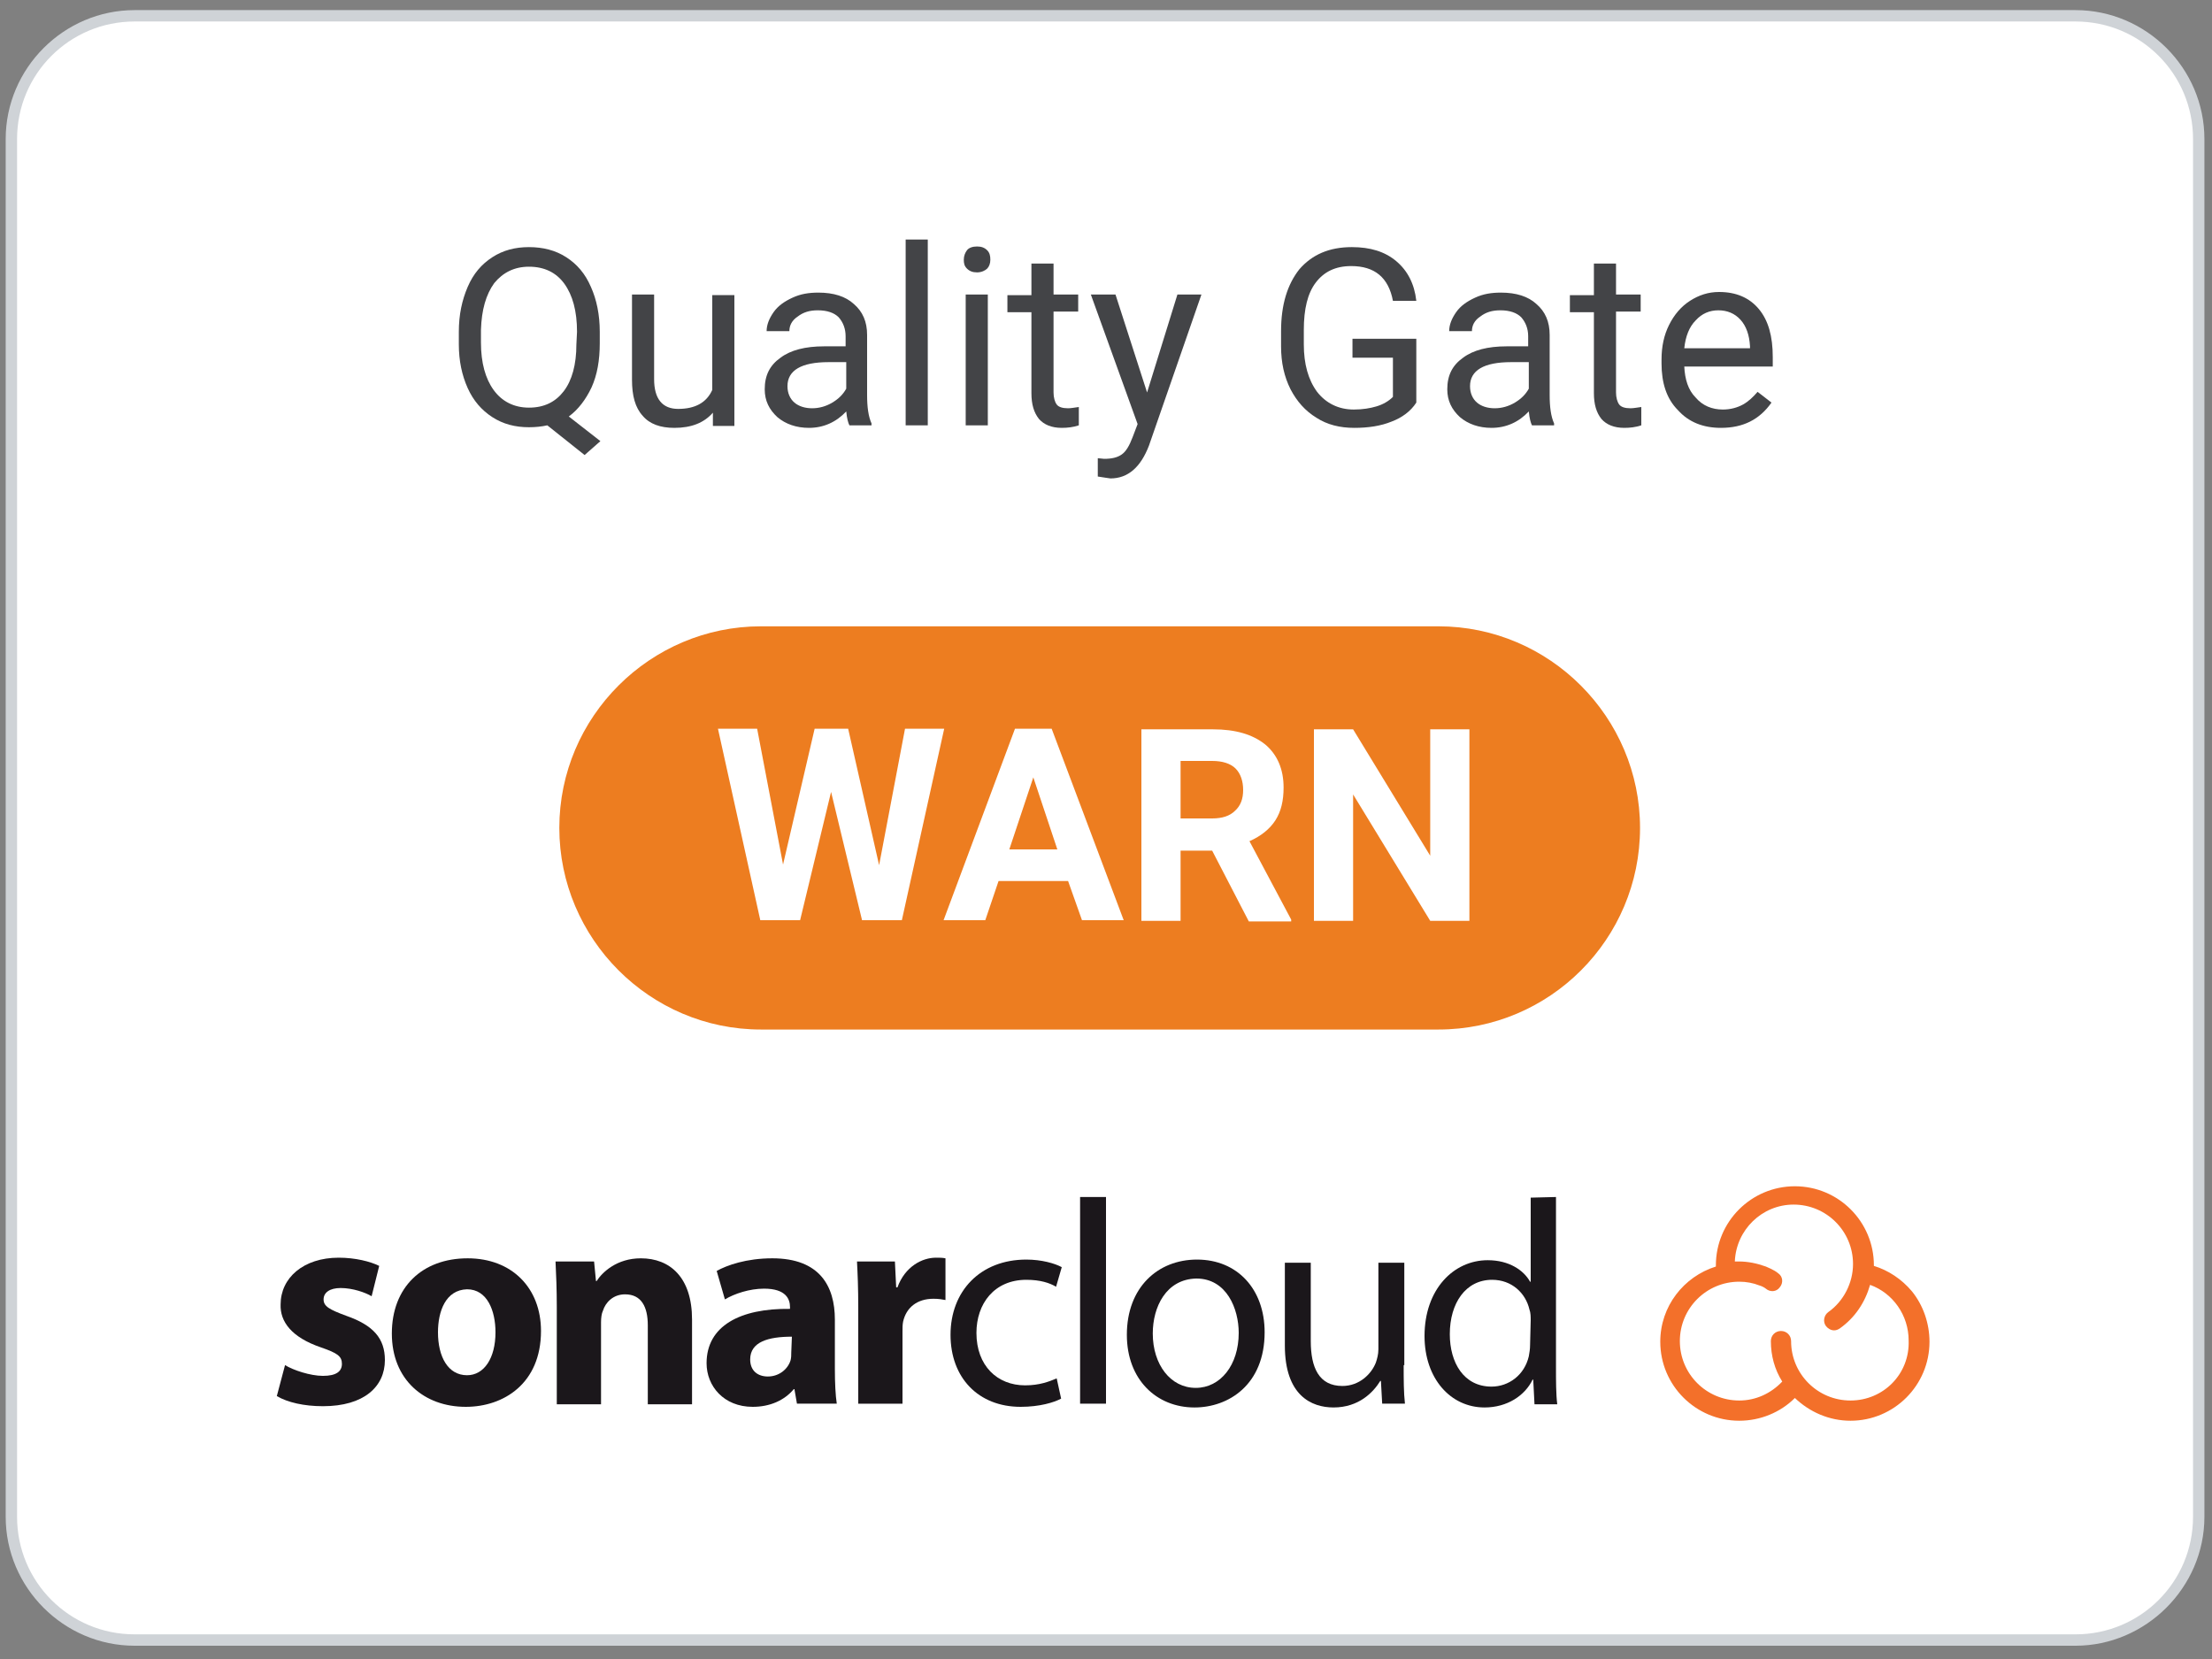 <?xml version="1.0" encoding="utf-8"?>
<!-- Generator: Adobe Illustrator 22.0.1, SVG Export Plug-In . SVG Version: 6.00 Build 0)  -->
<svg version="1.1" id="Calque_1" xmlns="http://www.w3.org/2000/svg"  x="0px" y="0px"
	 viewBox="0 0 350 262.5" style="enable-background:new 0 0 350 262.5;" xml:space="preserve">
<rect x="0" y="0" width="350" height="262.5" fill="#808080" stroke="none"/>
<style type="text/css">
	.st0{fill:#FFFFFF;}
	.st1{fill:#CFD3D7;}
	.st2{fill:#ED7D20;}
	.st3{fill:#434447;}
	.st4{fill:#F3702A;}
	.st5{fill:#1B171B;}
</style>
<g>
	<path class="st0" d="M328.4,259.5H21.3c-10.6,0-19.5-8.7-19.5-19.5V22c0-10.6,8.7-19.5,19.5-19.5h307.1c10.6,0,19.5,8.7,19.5,19.5
		v218C347.9,250.8,339,259.5,328.4,259.5z"/>
	<path class="st1" d="M328.4,260.4H21.3c-11.2,0-20.4-9.2-20.4-20.4V22c0-11.2,9.2-20.4,20.4-20.4h307.1c11.2,0,20.4,9.2,20.4,20.4
		v218C348.8,251.2,339.5,260.4,328.4,260.4z M21.3,3.4C11,3.4,2.7,11.7,2.7,22v218c0,10.3,8.3,18.6,18.6,18.6h307.1
		c10.3,0,18.6-8.3,18.6-18.6V22c0-10.3-8.3-18.6-18.6-18.6C328.4,3.4,21.3,3.4,21.3,3.4z"/>
</g>
<path class="st2" d="M227.6,162.9H120.4c-17.6,0-31.9-14.4-31.9-31.9l0,0c0-17.6,14.4-31.9,31.9-31.9h107.2
	c17.6,0,31.9,14.4,31.9,31.9l0,0C259.5,148.6,245.2,162.9,227.6,162.9z"/>
<g>
	<path class="st3" d="M94.9,54.3c0,2.7-0.4,5-1.3,7c-0.9,1.9-2.1,3.5-3.6,4.6l5,3.9L92.5,72l-5.9-4.7c-0.9,0.2-1.9,0.3-2.9,0.3
		c-2.2,0-4.1-0.5-5.8-1.6c-1.7-1.1-3-2.6-3.9-4.6s-1.4-4.3-1.4-6.9v-2c0-2.7,0.5-5,1.4-7.1s2.2-3.6,3.9-4.7s3.6-1.6,5.8-1.6
		c2.2,0,4.2,0.5,5.9,1.6c1.7,1.1,3,2.6,3.9,4.7c0.9,2,1.4,4.4,1.4,7.1V54.3z M91.3,52.5c0-3.3-0.7-5.8-2-7.6s-3.2-2.7-5.6-2.7
		c-2.3,0-4.1,0.9-5.5,2.6c-1.3,1.8-2,4.2-2.1,7.4v2c0,3.2,0.7,5.7,2,7.5s3.2,2.8,5.6,2.8s4.2-0.9,5.5-2.6c1.3-1.7,2-4.2,2-7.4
		L91.3,52.5L91.3,52.5z"/>
	<path class="st3" d="M112.8,65.3c-1.4,1.6-3.4,2.4-6.1,2.4c-2.2,0-3.9-0.6-5-1.9c-1.2-1.3-1.7-3.2-1.7-5.7V46.6h3.5V60
		c0,3.1,1.3,4.7,3.8,4.7c2.7,0,4.5-1,5.4-3v-15h3.5v20.7h-3.4L112.8,65.3z"/>
	<path class="st3" d="M134.4,67.3c-0.2-0.4-0.4-1.1-0.5-2.2c-1.6,1.7-3.6,2.6-5.9,2.6c-2,0-3.7-0.6-5-1.7c-1.3-1.2-2-2.6-2-4.4
		c0-2.2,0.8-3.8,2.5-5c1.6-1.2,3.9-1.8,6.9-1.8h3.4v-1.6c0-1.2-0.4-2.2-1.1-3c-0.7-0.7-1.8-1.1-3.3-1.1c-1.3,0-2.3,0.3-3.2,1
		c-0.9,0.6-1.3,1.4-1.3,2.3h-3.6c0-1,0.4-2,1.1-3s1.7-1.7,3-2.3s2.6-0.8,4.1-0.8c2.4,0,4.3,0.6,5.6,1.8c1.4,1.2,2.1,2.8,2.1,4.9v9.5
		c0,1.9,0.2,3.4,0.7,4.5v0.3L134.4,67.3L134.4,67.3z M128.5,64.6c1.1,0,2.2-0.3,3.2-0.9s1.7-1.3,2.2-2.2v-4.2h-2.8
		c-4.3,0-6.5,1.3-6.5,3.8c0,1.1,0.4,2,1.1,2.6C126.4,64.3,127.4,64.6,128.5,64.6z"/>
	<path class="st3" d="M146.8,67.3h-3.5V37.9h3.5V67.3z"/>
	<path class="st3" d="M152.5,41.1c0-0.6,0.2-1.1,0.5-1.5s0.9-0.6,1.6-0.6c0.7,0,1.2,0.2,1.6,0.6s0.5,0.9,0.5,1.5s-0.2,1.1-0.5,1.4
		s-0.9,0.6-1.6,0.6c-0.7,0-1.2-0.2-1.6-0.6S152.5,41.7,152.5,41.1z M156.3,67.3h-3.5V46.6h3.5V67.3z"/>
	<path class="st3" d="M166.7,41.6v5h3.9v2.7h-3.9v12.8c0,0.8,0.2,1.5,0.5,1.9s0.9,0.6,1.8,0.6c0.4,0,1-0.1,1.7-0.2v2.9
		c-0.9,0.3-1.8,0.4-2.7,0.4c-1.6,0-2.8-0.5-3.6-1.4c-0.8-1-1.2-2.3-1.2-4.1V49.4h-3.8v-2.7h3.8v-5h3.5V41.6z"/>
	<path class="st3" d="M181.5,62.1l4.8-15.5h3.8l-8.3,23.9c-1.3,3.4-3.3,5.2-6.1,5.2l-0.7-0.1l-1.3-0.2v-2.9l1,0.1
		c1.2,0,2.1-0.2,2.8-0.7s1.2-1.4,1.7-2.7l0.8-2.1l-7.4-20.5h3.9L181.5,62.1z"/>
	<path class="st3" d="M224.1,63.7c-0.9,1.4-2.3,2.4-3.9,3c-1.7,0.7-3.7,1-5.9,1c-2.3,0-4.3-0.5-6-1.6c-1.8-1.1-3.1-2.6-4.1-4.5
		c-1-2-1.5-4.2-1.5-6.8v-2.4c0-4.2,1-7.4,2.9-9.8c2-2.3,4.7-3.5,8.3-3.5c2.9,0,5.2,0.7,7,2.2s2.9,3.6,3.2,6.3h-3.7
		c-0.7-3.7-2.9-5.5-6.6-5.5c-2.5,0-4.3,0.9-5.6,2.6c-1.3,1.7-1.9,4.2-1.9,7.5v2.3c0,3.1,0.7,5.6,2.1,7.5c1.4,1.8,3.4,2.8,5.8,2.8
		c1.4,0,2.6-0.2,3.6-0.5c1-0.3,1.9-0.8,2.6-1.5v-6.2H214v-3h10.1V63.7z"/>
	<path class="st3" d="M242.4,67.3c-0.2-0.4-0.4-1.1-0.5-2.2c-1.6,1.7-3.6,2.6-5.9,2.6c-2,0-3.7-0.6-5-1.7c-1.3-1.2-2-2.6-2-4.4
		c0-2.2,0.8-3.8,2.5-5c1.6-1.2,3.9-1.8,6.9-1.8h3.4v-1.6c0-1.2-0.4-2.2-1.1-3c-0.7-0.7-1.8-1.1-3.3-1.1c-1.3,0-2.3,0.3-3.2,1
		c-0.9,0.6-1.3,1.4-1.3,2.3h-3.6c0-1,0.4-2,1.1-3c0.7-1,1.7-1.7,3-2.3s2.6-0.8,4.1-0.8c2.4,0,4.3,0.6,5.6,1.8
		c1.4,1.2,2.1,2.8,2.1,4.9v9.5c0,1.9,0.2,3.4,0.7,4.5v0.3L242.4,67.3L242.4,67.3z M236.5,64.6c1.1,0,2.2-0.3,3.2-0.9
		s1.7-1.3,2.2-2.2v-4.2h-2.8c-4.3,0-6.5,1.3-6.5,3.8c0,1.1,0.4,2,1.1,2.6C234.4,64.3,235.4,64.6,236.5,64.6z"/>
	<path class="st3" d="M255.7,41.6v5h3.9v2.7h-3.9v12.8c0,0.8,0.2,1.5,0.5,1.9c0.3,0.4,0.9,0.6,1.8,0.6c0.4,0,1-0.1,1.7-0.2v2.9
		c-0.9,0.3-1.8,0.4-2.7,0.4c-1.6,0-2.8-0.5-3.6-1.4c-0.8-1-1.2-2.3-1.2-4.1V49.4h-3.8v-2.7h3.8v-5h3.5V41.6z"/>
	<path class="st3" d="M272.3,67.7c-2.8,0-5.1-0.9-6.8-2.8c-1.8-1.8-2.6-4.3-2.6-7.4v-0.6c0-2.1,0.4-3.9,1.2-5.5
		c0.8-1.6,1.9-2.9,3.3-3.8c1.4-0.9,2.9-1.4,4.6-1.4c2.7,0,4.8,0.9,6.3,2.7s2.2,4.3,2.2,7.6V58h-14c0.1,2,0.6,3.7,1.8,4.9
		c1.1,1.3,2.6,1.9,4.3,1.9c1.2,0,2.3-0.3,3.2-0.8c0.9-0.5,1.6-1.2,2.3-2l2.2,1.7C278.4,66.4,275.8,67.7,272.3,67.7z M271.9,49.1
		c-1.4,0-2.6,0.5-3.6,1.6c-1,1-1.6,2.5-1.8,4.4h10.4v-0.3c-0.1-1.8-0.6-3.2-1.5-4.2S273.3,49.1,271.9,49.1z"/>
</g>
<g id="SonarCloud_Black_2_">
	<path class="st4" d="M302.5,204.3c-1.6-1.9-3.7-3.3-6-4v-0.1c0-6.9-5.6-12.5-12.5-12.5s-12.5,5.6-12.5,12.5c0,0.1,0,0.1,0,0.2
		c-5.1,1.6-8.8,6.3-8.8,11.9c0,6.9,5.6,12.5,12.5,12.5c3.3,0,6.5-1.3,8.8-3.6c2.3,2.2,5.4,3.6,8.8,3.6c6.9,0,12.5-5.6,12.5-12.5
		C305.3,209.4,304.3,206.5,302.5,204.3z M292.8,221.6c-5.2,0-9.4-4.2-9.4-9.4c0-0.9-0.7-1.6-1.6-1.6s-1.6,0.7-1.6,1.6
		c0,2.3,0.6,4.5,1.8,6.4c-1.8,1.9-4.2,3-6.8,3c-5.2,0-9.4-4.2-9.4-9.4s4.2-9.4,9.4-9.4c1.1,0,2.2,0.2,3.2,0.6l0,0
		c0.4,0.1,0.9,0.4,1,0.5c0.7,0.6,1.7,0.5,2.2-0.2c0.6-0.7,0.5-1.7-0.2-2.2c-0.7-0.6-1.8-1-2-1.1c-1.4-0.5-2.8-0.8-4.3-0.8
		c-0.2,0-0.4,0-0.6,0c0.2-5,4.3-9,9.3-9c5.2,0,9.4,4.2,9.4,9.4c0,3-1.5,5.9-3.9,7.6c-0.7,0.5-0.9,1.5-0.4,2.2
		c0.3,0.4,0.8,0.7,1.3,0.7c0.3,0,0.6-0.1,0.9-0.3c2.4-1.7,4-4.1,4.8-6.9c3.6,1.3,6.1,4.8,6.1,8.8C302.2,217.4,298,221.6,292.8,221.6
		z"/>
	<g>
		<path class="st5" d="M45.1,216c1.3,0.8,4,1.7,6,1.7c2.1,0,3-0.7,3-1.9s-0.7-1.7-3.3-2.6c-4.7-1.6-6.5-4.1-6.4-6.8
			c0-4.2,3.6-7.4,9.2-7.4c2.6,0,5,0.6,6.4,1.3l-1.2,4.8c-1-0.6-3-1.3-4.9-1.3c-1.7,0-2.7,0.7-2.7,1.8s0.9,1.6,3.6,2.6
			c4.3,1.5,6.1,3.6,6.1,7c0,4.2-3.3,7.3-9.8,7.3c-3,0-5.6-0.6-7.3-1.6L45.1,216z"/>
		<path class="st5" d="M85.6,210.6c0,8.3-5.9,12-11.9,12c-6.6,0-11.7-4.3-11.7-11.6s4.8-11.9,12-11.9
			C81,199.1,85.6,203.8,85.6,210.6z M69.3,210.8c0,3.9,1.6,6.8,4.6,6.8c2.7,0,4.5-2.7,4.5-6.8c0-3.4-1.3-6.8-4.5-6.8
			C70.5,204.1,69.3,207.5,69.3,210.8z"/>
		<path class="st5" d="M88.1,206.8c0-2.8-0.1-5.2-0.2-7.2H94l0.3,3.1h0.1c0.9-1.4,3.2-3.6,7-3.6c4.6,0,8.1,3,8.1,9.7v13.4h-7v-12.5
			c0-2.9-1-4.9-3.6-4.9c-1.9,0-3.1,1.3-3.5,2.6c-0.2,0.4-0.3,1.1-0.3,1.8v13h-7V206.8z"/>
		<path class="st5" d="M126.1,222.1l-0.4-2.3h-0.1c-1.5,1.8-3.8,2.8-6.5,2.8c-4.6,0-7.3-3.3-7.3-6.9c0-5.9,5.3-8.7,13.2-8.6v-0.3
			c0-1.2-0.6-2.9-4.1-2.9c-2.3,0-4.7,0.8-6.2,1.7l-1.3-4.5c1.6-0.9,4.7-2,8.8-2c7.5,0,9.9,4.4,9.9,9.7v7.8c0,2.2,0.1,4.2,0.3,5.5
			H126.1z M125.3,211.5c-3.7,0-6.6,0.8-6.6,3.6c0,1.8,1.2,2.7,2.8,2.7c1.8,0,3.2-1.2,3.6-2.6c0.1-0.4,0.1-0.8,0.1-1.2L125.3,211.5
			L125.3,211.5z"/>
		<path class="st5" d="M135.8,207c0-3.3-0.1-5.5-0.2-7.4h6l0.2,4.1h0.2c1.2-3.3,3.9-4.7,6.1-4.7c0.6,0,1,0,1.5,0.1v6.6
			c-0.5-0.1-1.1-0.2-1.9-0.2c-2.6,0-4.3,1.4-4.8,3.6c-0.1,0.5-0.1,1-0.1,1.6v11.4h-7V207z"/>
		<path class="st5" d="M167.9,221.3c-1.1,0.6-3.4,1.3-6.4,1.3c-6.7,0-11.1-4.6-11.1-11.4c0-6.9,4.7-11.9,12-11.9
			c2.4,0,4.5,0.6,5.6,1.2l-0.9,3.1c-1-0.6-2.5-1.1-4.7-1.1c-5.1,0-7.9,3.8-7.9,8.4c0,5.2,3.3,8.3,7.7,8.3c2.3,0,3.8-0.6,5-1.1
			L167.9,221.3z"/>
		<path class="st5" d="M170.9,189.4h4.1v32.7h-4.1V189.4z"/>
		<path class="st5" d="M200.1,210.8c0,8.3-5.7,11.9-11.1,11.9c-6,0-10.7-4.4-10.7-11.5c0-7.5,4.9-11.9,11.1-11.9
			C195.8,199.3,200.1,204,200.1,210.8z M182.4,211c0,4.9,2.8,8.6,6.8,8.6c3.9,0,6.8-3.6,6.8-8.7c0-3.8-1.9-8.6-6.7-8.6
			C184.5,202.4,182.4,206.8,182.4,211z"/>
		<path class="st5" d="M222.1,216c0,2.3,0,4.3,0.2,6.1h-3.6l-0.2-3.6h-0.1c-1.1,1.8-3.4,4.2-7.4,4.2c-3.5,0-7.7-1.9-7.7-9.8v-13.1
			h4.1v12.4c0,4.2,1.3,7.1,5,7.1c2.7,0,4.6-1.9,5.3-3.7c0.2-0.6,0.4-1.3,0.4-2.1v-13.7h4.1V216H222.1z"/>
		<path class="st5" d="M246.2,189.4v27c0,2,0,4.2,0.2,5.8h-3.6l-0.2-3.9h-0.1c-1.2,2.5-4,4.4-7.6,4.4c-5.4,0-9.5-4.6-9.5-11.3
			c0-7.4,4.6-12,10-12c3.4,0,5.7,1.6,6.7,3.4h0.1v-13.3L246.2,189.4L246.2,189.4z M242.2,208.9c0-0.5,0-1.2-0.2-1.7
			c-0.6-2.6-2.8-4.7-5.9-4.7c-4.2,0-6.7,3.7-6.7,8.6c0,4.5,2.2,8.3,6.6,8.3c2.7,0,5.2-1.8,5.9-4.8c0.1-0.6,0.2-1.1,0.2-1.8
			L242.2,208.9L242.2,208.9z"/>
	</g>
</g>
<g>
	<path class="st0" d="M139.1,136.9l4.1-21.6h6.2l-6.7,30.3h-6.3l-4.9-20.3l-4.9,20.3h-6.3l-6.7-30.3h6.2l4.1,21.5l5-21.5h5.3
		L139.1,136.9z"/>
	<path class="st0" d="M169,139.4h-11l-2.1,6.2h-6.6l11.3-30.3h5.8l11.4,30.3h-6.6L169,139.4z M159.7,134.4h7.6l-3.8-11.4
		L159.7,134.4z"/>
	<path class="st0" d="M191.8,134.6h-5v11.1h-6.2v-30.3h11.3c3.6,0,6.3,0.8,8.3,2.4c1.9,1.6,2.9,3.9,2.9,6.8c0,2.1-0.4,3.8-1.3,5.2
		c-0.9,1.4-2.3,2.5-4.1,3.3l6.6,12.4v0.3h-6.7L191.8,134.6z M186.8,129.5h5c1.6,0,2.8-0.4,3.6-1.2c0.9-0.8,1.3-1.9,1.3-3.3
		c0-1.4-0.4-2.6-1.2-3.4c-0.8-0.8-2.1-1.2-3.7-1.2h-5V129.5z"/>
	<path class="st0" d="M232.5,145.7h-6.2l-12.2-20v20h-6.2v-30.3h6.2l12.2,20v-20h6.2V145.7z"/>
</g>
</svg>
